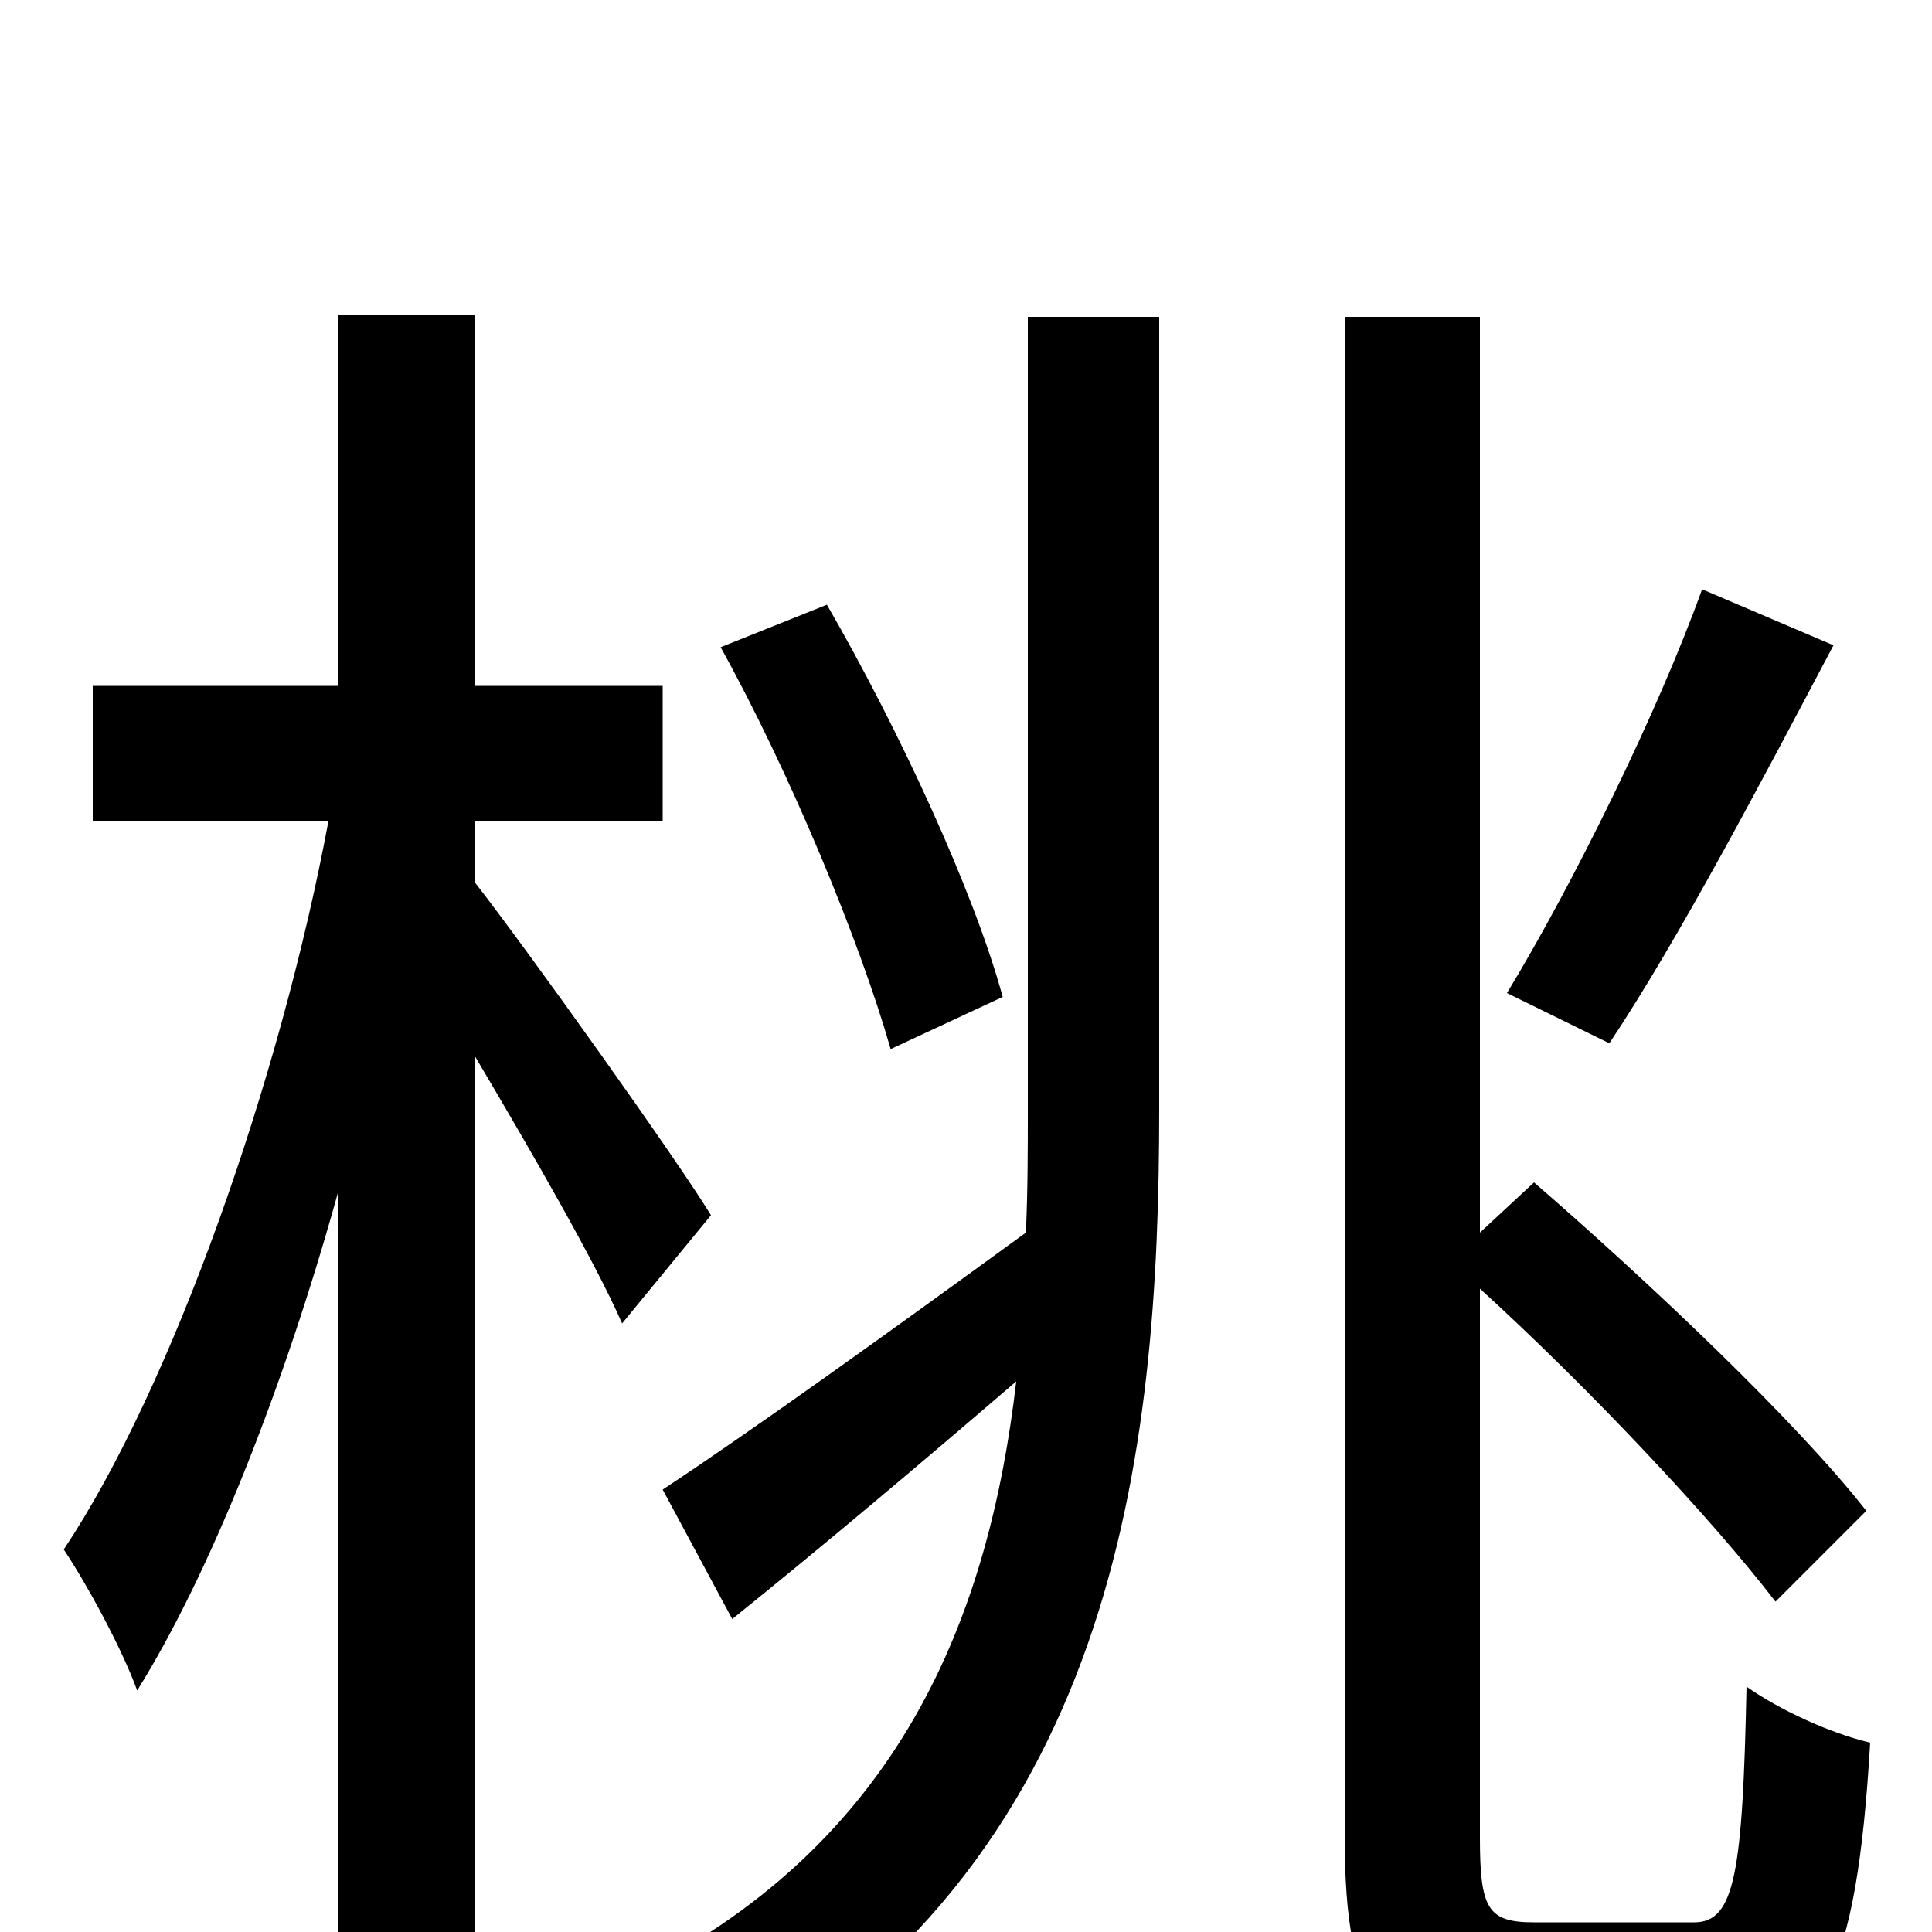 <svg xmlns="http://www.w3.org/2000/svg" viewBox="0 -1000 1000 1000">
	<path fill="#000000" d="M881 -695C858 -631 814 -542 780 -486L833 -460C869 -514 912 -596 949 -666ZM519 -484C504 -539 465 -623 428 -687L373 -665C409 -600 445 -513 461 -457ZM368 -371C351 -399 274 -507 246 -543V-575H343V-645H246V-837H175V-645H48V-575H170C145 -441 89 -282 33 -198C45 -180 63 -147 71 -125C109 -186 147 -282 175 -383V76H246V-453C275 -404 308 -347 322 -315ZM532 -426C532 -406 532 -384 531 -362C461 -311 390 -260 343 -229L379 -162C425 -199 476 -242 526 -285C512 -165 467 -44 323 25C339 38 361 65 370 80C578 -35 600 -247 600 -426V-836H532ZM794 -5C770 -5 766 -12 766 -49V-333C823 -281 886 -214 919 -171L966 -218C930 -264 854 -336 794 -388L766 -362V-836H696V-50C696 39 716 62 784 62H881C943 62 961 21 968 -98C947 -103 921 -115 904 -127C902 -31 898 -5 877 -5Z"/>
</svg>